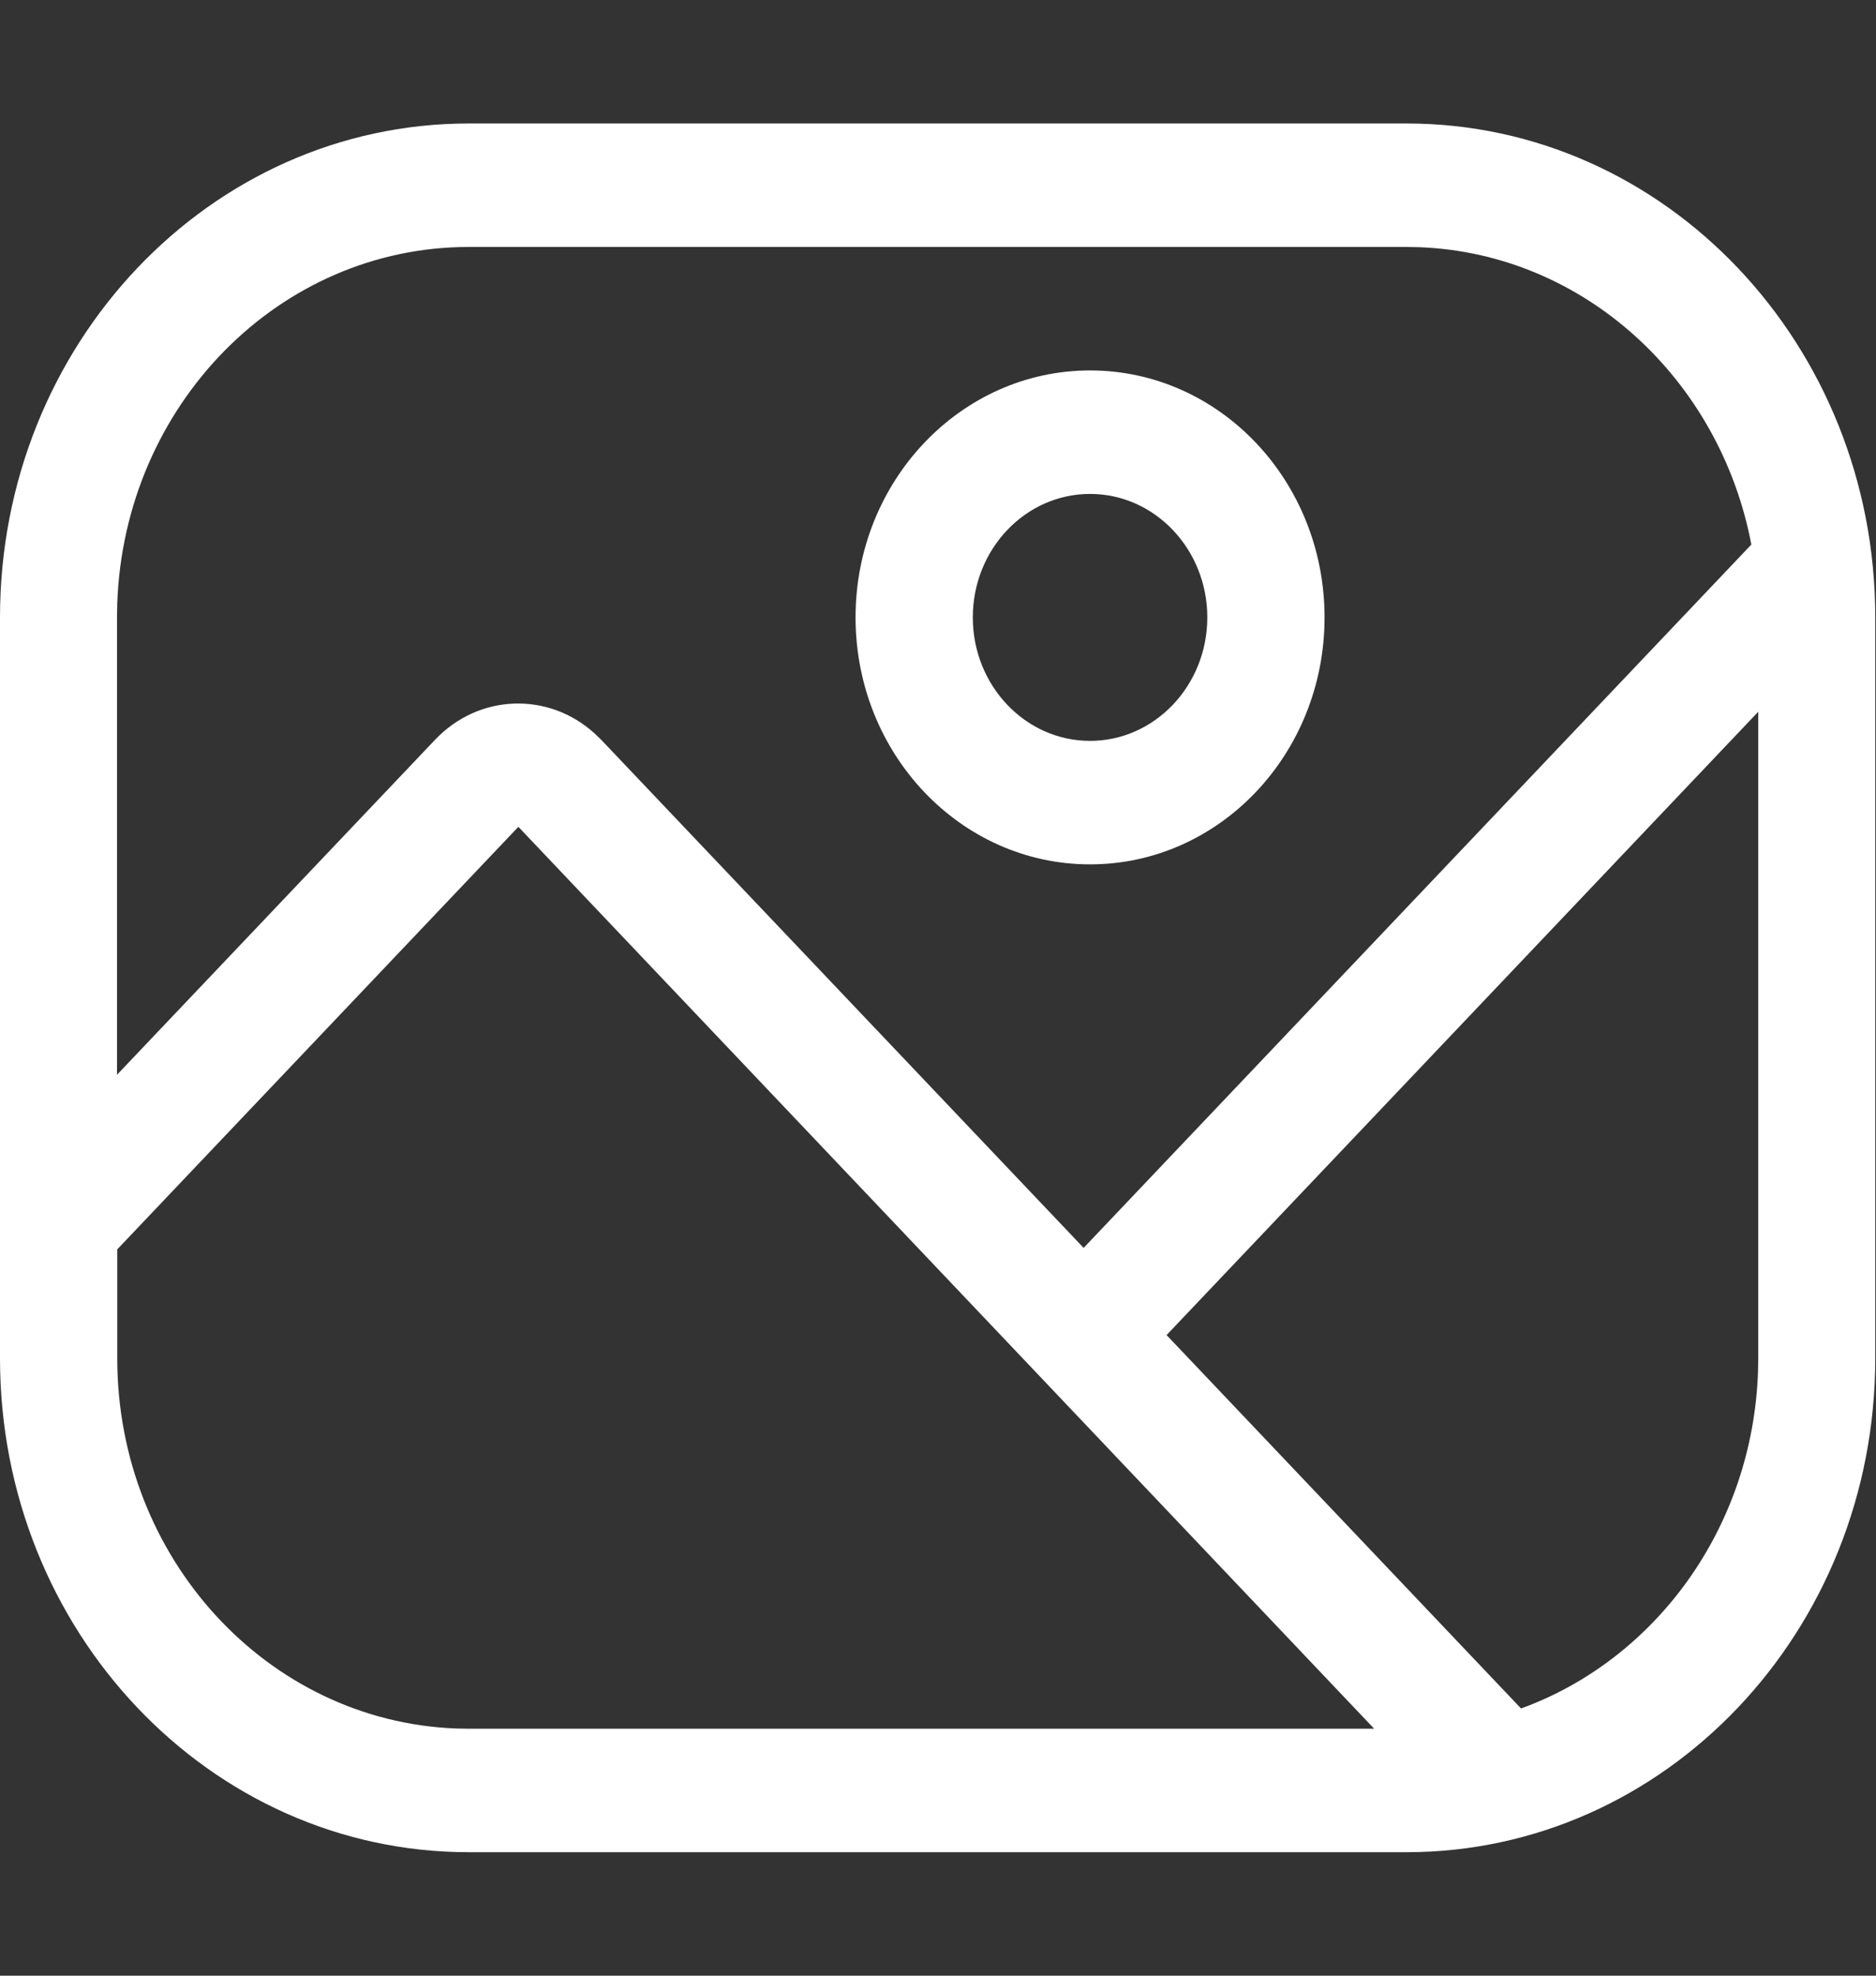 <?xml version="1.0" encoding="utf-8"?>
<!-- Generator: Adobe Illustrator 27.3.1, SVG Export Plug-In . SVG Version: 6.00 Build 0)  -->
<svg version="1.1" id="Layer_1" xmlns="http://www.w3.org/2000/svg" xmlns:xlink="http://www.w3.org/1999/xlink" x="0px" y="0px"
	 viewBox="0 0 760 800" style="enable-background:new 0 0 760 800;" xml:space="preserve">
<rect x="0" y="0" width="760" height="800" fill="#333333" stroke="none"/>
<style type="text/css">
	.st0{fill:none;}
	.st1{fill:#FFFFFF;}
</style>
<g>
	<path class="st0" d="M0,0h759.8v800H0V0z"/>
	<path class="st1" d="M569.8,50c104.9,0,189.9,89.5,189.9,200v300c0,110.5-85,200-189.9,200H189.9C85,750,0,660.5,0,550V250
		C0,139.5,85,50,189.9,50H569.8z M210,334.8L47.5,505.9V550c0,81,60.9,146.9,137.1,149.9l5.3,0.1h366.8L210,334.8z M712.3,288.2
		L472.6,540.6l143.6,151.2c54.3-19.7,93.8-73,96-136.3l0.1-5.6V288.2z M569.8,100H189.9C113,100,50.3,164.1,47.5,244.4l-0.1,5.6
		v185.2l128.9-135.7c17.7-18.6,45.9-19.5,64.6-2.5l2.6,2.5L439,505.3l270.5-284.8c-12.7-66.9-67.7-117.8-134.4-120.4L569.8,100z
		 M441.6,150c52.5,0,95,44.8,95,100s-42.5,100-95,100s-95-44.8-95-100S389.2,150,441.6,150L441.6,150z M441.6,200
		c-26.2,0-47.5,22.4-47.5,50s21.3,50,47.5,50s47.5-22.4,47.5-50S467.8,200,441.6,200z"/>
</g>
</svg>
